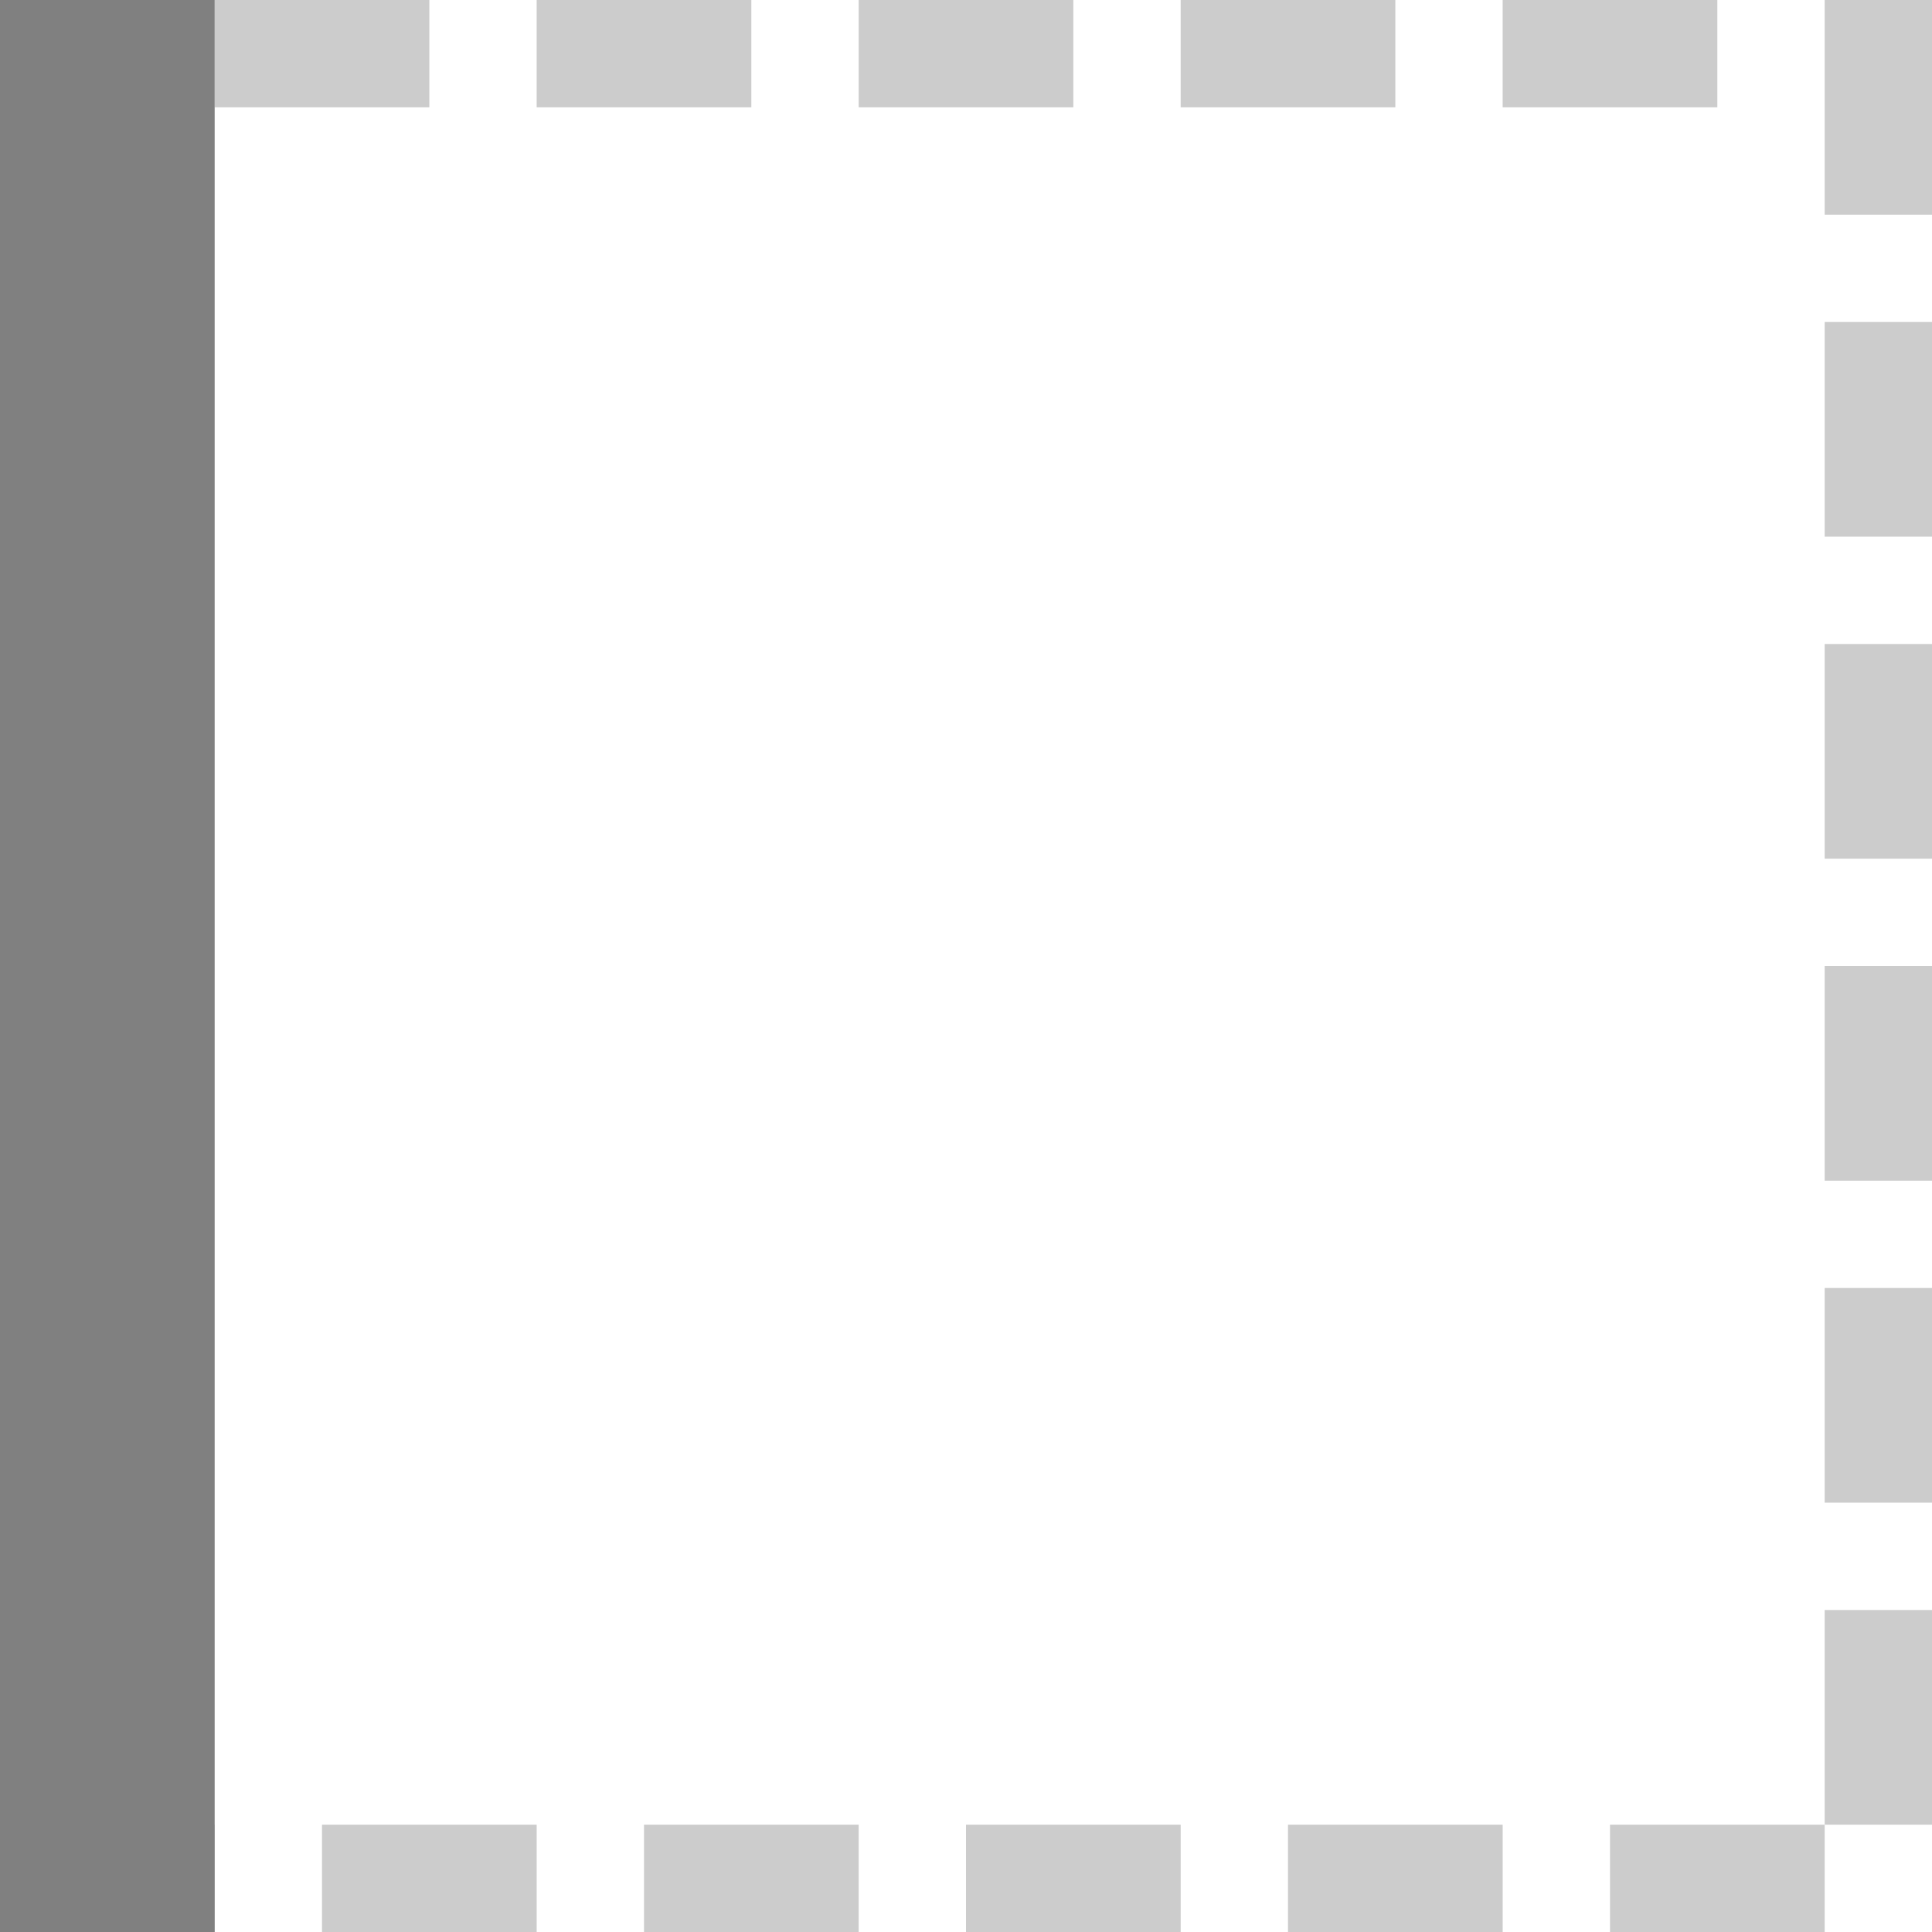 <?xml version="1.0" encoding="UTF-8" standalone="no"?>
<svg
   xmlns:dc="http://purl.org/dc/elements/1.1/"
   xmlns:cc="http://creativecommons.org/ns#"
   xmlns:rdf="http://www.w3.org/1999/02/22-rdf-syntax-ns#"
   xmlns:svg="http://www.w3.org/2000/svg"
   xmlns="http://www.w3.org/2000/svg"
   xmlns:sodipodi="http://sodipodi.sourceforge.net/DTD/sodipodi-0.dtd"
   xmlns:inkscape="http://www.inkscape.org/namespaces/inkscape"
   viewBox="0 0 18 18"
   version="1.1"
   id="svg6"
   sodipodi:docname="CellBorder_Left_18x18.svg"
   inkscape:version="0.92.5 (2060ec1f9f, 2020-04-08)">
  <defs
     id="defs10" />
  <sodipodi:namedview
     pagecolor="#ffffff"
     bordercolor="#666666"
     borderopacity="1"
     objecttolerance="10"
     gridtolerance="10"
     guidetolerance="10"
     inkscape:pageopacity="0"
     inkscape:pageshadow="2"
     inkscape:window-width="1920"
     inkscape:window-height="1011"
     id="namedview8"
     showgrid="true"
     showborder="true"
     inkscape:zoom="22.627417"
     inkscape:cx="0.88451667"
     inkscape:cy="3.2898545"
     inkscape:window-x="0"
     inkscape:window-y="32"
     inkscape:window-maximized="1"
     inkscape:current-layer="svg6">
    <inkscape:grid
       type="xygrid"
       id="grid874" />
  </sodipodi:namedview>
  <rect
     style="opacity:0.4;fill:#808080;fill-opacity:1;fill-rule:evenodd;stroke:none;stroke-width:2;stroke-linecap:round;stroke-linejoin:round;stroke-miterlimit:4;stroke-dasharray:none;stroke-opacity:1"
     id="rect844"
     width="2"
     height="1"
     x="2"
     y="0" />
  <rect
     ry="0"
     rx="0"
     y="0"
     x="5"
     height="1"
     width="2"
     id="rect846"
     style="opacity:0.4;fill:#808080;fill-opacity:1;fill-rule:evenodd;stroke:none;stroke-width:2;stroke-linecap:round;stroke-linejoin:round;stroke-miterlimit:4;stroke-dasharray:none;stroke-opacity:1" />
  <rect
     y="0"
     x="8"
     height="1"
     width="2"
     id="rect848"
     style="opacity:0.4;fill:#808080;fill-opacity:1;fill-rule:evenodd;stroke:none;stroke-width:2;stroke-linecap:round;stroke-linejoin:round;stroke-miterlimit:4;stroke-dasharray:none;stroke-opacity:1" />
  <rect
     style="opacity:0.4;fill:#808080;fill-opacity:1;fill-rule:evenodd;stroke:none;stroke-width:2;stroke-linecap:round;stroke-linejoin:round;stroke-miterlimit:4;stroke-dasharray:none;stroke-opacity:1"
     id="rect850"
     width="2"
     height="1"
     x="11"
     y="0"
     rx="0"
     ry="0" />
  <rect
     style="opacity:0.4;fill:#808080;fill-opacity:1;fill-rule:evenodd;stroke:none;stroke-width:2;stroke-linecap:round;stroke-linejoin:round;stroke-miterlimit:4;stroke-dasharray:none;stroke-opacity:1"
     id="rect852"
     width="2"
     height="1"
     x="14"
     y="0" />
  <rect
     style="opacity:0.4;fill:#808080;fill-opacity:1;fill-rule:evenodd;stroke:none;stroke-width:2;stroke-linecap:round;stroke-linejoin:round;stroke-miterlimit:4;stroke-dasharray:none;stroke-opacity:1"
     id="rect851"
     width="2"
     height="1"
     x="-5.9604645e-08"
     y="17"
     rx="0"
     ry="0" />
  <rect
     style="opacity:0.4;fill:#808080;fill-opacity:1;fill-rule:evenodd;stroke:none;stroke-width:2;stroke-linecap:round;stroke-linejoin:round;stroke-miterlimit:4;stroke-dasharray:none;stroke-opacity:1"
     id="rect853"
     width="2"
     height="1"
     x="3"
     y="17" />
  <rect
     ry="0"
     rx="0"
     y="17"
     x="6"
     height="1"
     width="2"
     id="rect855"
     style="opacity:0.4;fill:#808080;fill-opacity:1;fill-rule:evenodd;stroke:none;stroke-width:2;stroke-linecap:round;stroke-linejoin:round;stroke-miterlimit:4;stroke-dasharray:none;stroke-opacity:1" />
  <rect
     y="17"
     x="9"
     height="1"
     width="2"
     id="rect857"
     style="opacity:0.4;fill:#808080;fill-opacity:1;fill-rule:evenodd;stroke:none;stroke-width:2;stroke-linecap:round;stroke-linejoin:round;stroke-miterlimit:4;stroke-dasharray:none;stroke-opacity:1" />
  <rect
     ry="0"
     rx="0"
     y="-1"
     x="2"
     height="1"
     width="2"
     id="rect861"
     style="opacity:0.4;fill:#808080;fill-opacity:1;fill-rule:evenodd;stroke:none;stroke-width:2;stroke-linecap:round;stroke-linejoin:round;stroke-miterlimit:4;stroke-dasharray:none;stroke-opacity:1"
     transform="rotate(90)" />
  <rect
     y="-1"
     x="5"
     height="1"
     width="2"
     id="rect863"
     style="opacity:0.4;fill:#808080;fill-opacity:1;fill-rule:evenodd;stroke:none;stroke-width:2;stroke-linecap:round;stroke-linejoin:round;stroke-miterlimit:4;stroke-dasharray:none;stroke-opacity:1"
     transform="rotate(90)" />
  <rect
     style="opacity:0.4;fill:#808080;fill-opacity:1;fill-rule:evenodd;stroke:none;stroke-width:2;stroke-linecap:round;stroke-linejoin:round;stroke-miterlimit:4;stroke-dasharray:none;stroke-opacity:1"
     id="rect865"
     width="2"
     height="1"
     x="8"
     y="-1"
     rx="0"
     ry="0"
     transform="rotate(90)" />
  <rect
     style="opacity:0.4;fill:#808080;fill-opacity:1;fill-rule:evenodd;stroke:none;stroke-width:2;stroke-linecap:round;stroke-linejoin:round;stroke-miterlimit:4;stroke-dasharray:none;stroke-opacity:1"
     id="rect867"
     width="2"
     height="1"
     x="11"
     y="-1"
     transform="rotate(90)" />
  <rect
     transform="rotate(90)"
     y="-1"
     x="14"
     height="1"
     width="2"
     id="rect881"
     style="opacity:0.4;fill:#808080;fill-opacity:1;fill-rule:evenodd;stroke:none;stroke-width:2;stroke-linecap:round;stroke-linejoin:round;stroke-miterlimit:4;stroke-dasharray:none;stroke-opacity:1" />
  <rect
     style="opacity:0.4;fill:#808080;fill-opacity:1;fill-rule:evenodd;stroke:none;stroke-width:2;stroke-linecap:round;stroke-linejoin:round;stroke-miterlimit:4;stroke-dasharray:none;stroke-opacity:1"
     id="rect894"
     width="2"
     height="1"
     x="12"
     y="17" />
  <rect
     transform="rotate(90)"
     y="-18"
     x="2.1400372e-16"
     height="1"
     width="2"
     id="rect896"
     style="opacity:0.4;fill:#808080;fill-opacity:1;fill-rule:evenodd;stroke:none;stroke-width:2;stroke-linecap:round;stroke-linejoin:round;stroke-miterlimit:4;stroke-dasharray:none;stroke-opacity:1" />
  <rect
     transform="rotate(90)"
     style="opacity:0.4;fill:#808080;fill-opacity:1;fill-rule:evenodd;stroke:none;stroke-width:2;stroke-linecap:round;stroke-linejoin:round;stroke-miterlimit:4;stroke-dasharray:none;stroke-opacity:1"
     id="rect898"
     width="2"
     height="1"
     x="3"
     y="-18"
     rx="0"
     ry="0" />
  <rect
     transform="rotate(90)"
     style="opacity:0.4;fill:#808080;fill-opacity:1;fill-rule:evenodd;stroke:none;stroke-width:2;stroke-linecap:round;stroke-linejoin:round;stroke-miterlimit:4;stroke-dasharray:none;stroke-opacity:1"
     id="rect900"
     width="2"
     height="1"
     x="6"
     y="-18" />
  <rect
     transform="rotate(90)"
     ry="0"
     rx="0"
     y="-18"
     x="9"
     height="1"
     width="2"
     id="rect902"
     style="opacity:0.4;fill:#808080;fill-opacity:1;fill-rule:evenodd;stroke:none;stroke-width:2;stroke-linecap:round;stroke-linejoin:round;stroke-miterlimit:4;stroke-dasharray:none;stroke-opacity:1" />
  <rect
     transform="rotate(90)"
     y="-18"
     x="12"
     height="1"
     width="2"
     id="rect904"
     style="opacity:0.4;fill:#808080;fill-opacity:1;fill-rule:evenodd;stroke:none;stroke-width:2;stroke-linecap:round;stroke-linejoin:round;stroke-miterlimit:4;stroke-dasharray:none;stroke-opacity:1" />
  <rect
     style="opacity:0.4;fill:#808080;fill-opacity:1;fill-rule:evenodd;stroke:none;stroke-width:2;stroke-linecap:round;stroke-linejoin:round;stroke-miterlimit:4;stroke-dasharray:none;stroke-opacity:1"
     id="rect906"
     width="2"
     height="1"
     x="15"
     y="-18"
     transform="rotate(90)" />
  <rect
     transform="rotate(90)"
     y="-1"
     x="6.1232343e-17"
     height="1"
     width="1"
     id="rect908"
     style="opacity:0.4;fill:#808080;fill-opacity:1;fill-rule:evenodd;stroke:none;stroke-width:1.414;stroke-linecap:round;stroke-linejoin:round;stroke-miterlimit:4;stroke-dasharray:none;stroke-opacity:1" />
  <rect
     y="17"
     x="15"
     height="1"
     width="2"
     id="rect910"
     style="opacity:0.4;fill:#808080;fill-opacity:1;fill-rule:evenodd;stroke:none;stroke-width:2;stroke-linecap:round;stroke-linejoin:round;stroke-miterlimit:4;stroke-dasharray:none;stroke-opacity:1" />
  <rect
     style="opacity:1;fill:#808080;fill-opacity:1;fill-rule:evenodd;stroke:none;stroke-width:2;stroke-linecap:round;stroke-linejoin:round;stroke-miterlimit:4;stroke-dasharray:none;stroke-opacity:1"
     id="rect876"
     width="18"
     height="2"
     x="-18"
     y="1.1021821e-15"
     rx="0"
     ry="0"
     transform="rotate(-90)" />
</svg>
